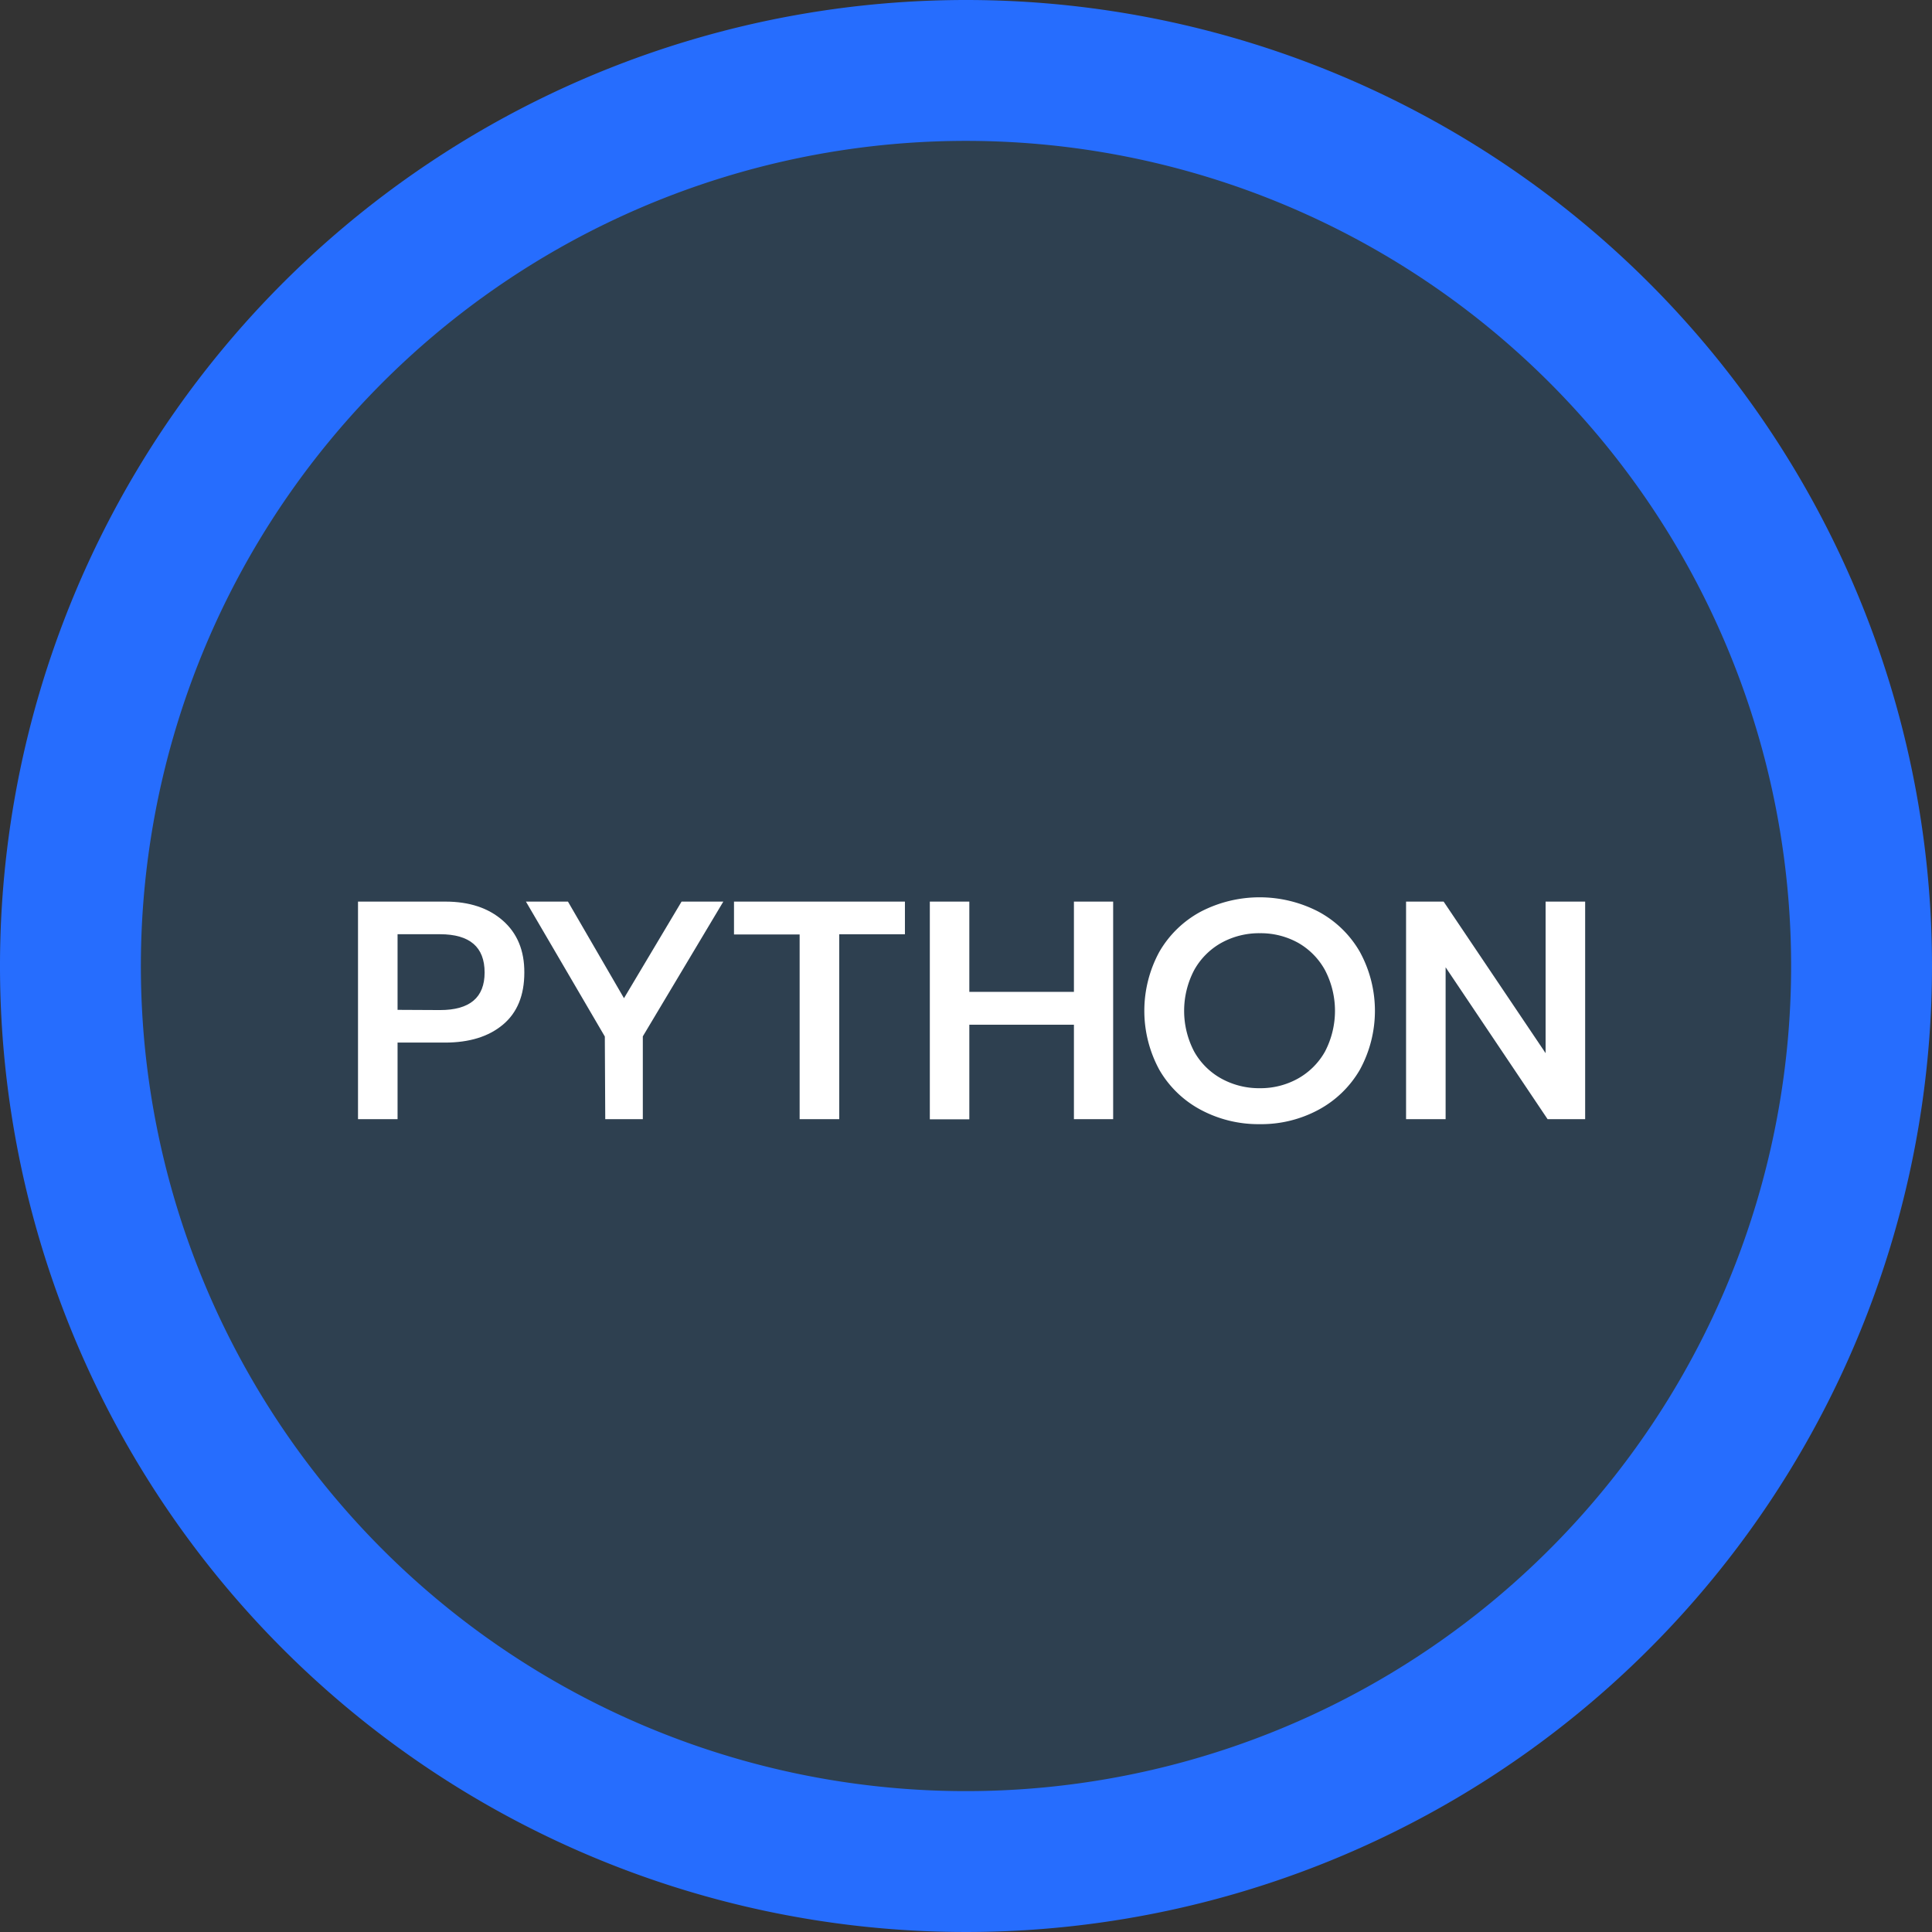<svg xmlns="http://www.w3.org/2000/svg" viewBox="0 0 360 360"><rect x="0" y="0" width="360" height="360" fill="#333333" stroke="none"/><defs><style>.cls-1{fill:#266dfe;}.cls-2{fill:#2e4050;}.cls-3{fill:#fff;}</style></defs><g id="Layer_2" data-name="Layer 2"><g id="Layer_1-2" data-name="Layer 1"><path class="cls-1" d="M360,180A180,180,0,1,1,180,0,180,180,0,0,1,360,180Z"/><path class="cls-2" d="M333.75,180A153.75,153.75,0,1,1,180,26.25,153.75,153.75,0,0,1,333.75,180Z"/><path class="cls-3" d="M66.71,168H83q6.67,0,10.7,3.54t4,9.68c0,4.26-1.33,7.49-4,9.72s-6.26,3.33-10.79,3.33H74.08v14.27H66.71ZM82,188.21q8.3,0,8.3-7,0-7.12-8.3-7.13H74.08v14.09Z"/><path class="cls-3" d="M112.7,193.14,98,168h7.83l10.44,18L127,168h7.78l-15,25.11v15.43h-7Z"/><path class="cls-3" d="M149,174.12H136.77V168h31.85v6.09H156.38v34.45H149Z"/><path class="cls-3" d="M173.26,168h7.36v16.82h19.49V168h7.31v40.54h-7.31V190.94H180.62v17.63h-7.36Z"/><path class="cls-3" d="M223.75,206.8a19.48,19.48,0,0,1-7.72-7.45,23,23,0,0,1,0-22,19.62,19.62,0,0,1,7.72-7.48,23.83,23.83,0,0,1,21.92,0,19.53,19.53,0,0,1,7.71,7.48,22.88,22.88,0,0,1,0,22,19.66,19.66,0,0,1-7.71,7.45,22.48,22.48,0,0,1-10.93,2.67A22.78,22.78,0,0,1,223.75,206.8Zm18.06-5.8a13.11,13.11,0,0,0,5.08-5.05,16.4,16.4,0,0,0,0-15.19,13.12,13.12,0,0,0-5-5.08,14.38,14.38,0,0,0-7.13-1.79,14.56,14.56,0,0,0-7.17,1.79,13.1,13.1,0,0,0-5.07,5.08,16.32,16.32,0,0,0,0,15.19,13,13,0,0,0,5.1,5.05,14.53,14.53,0,0,0,7.11,1.77A14.32,14.32,0,0,0,241.81,201Z"/><path class="cls-3" d="M262,168h7l19,28.24V168h7.37v40.54h-7l-19-28.3v28.3H262Z"/></g></g></svg>